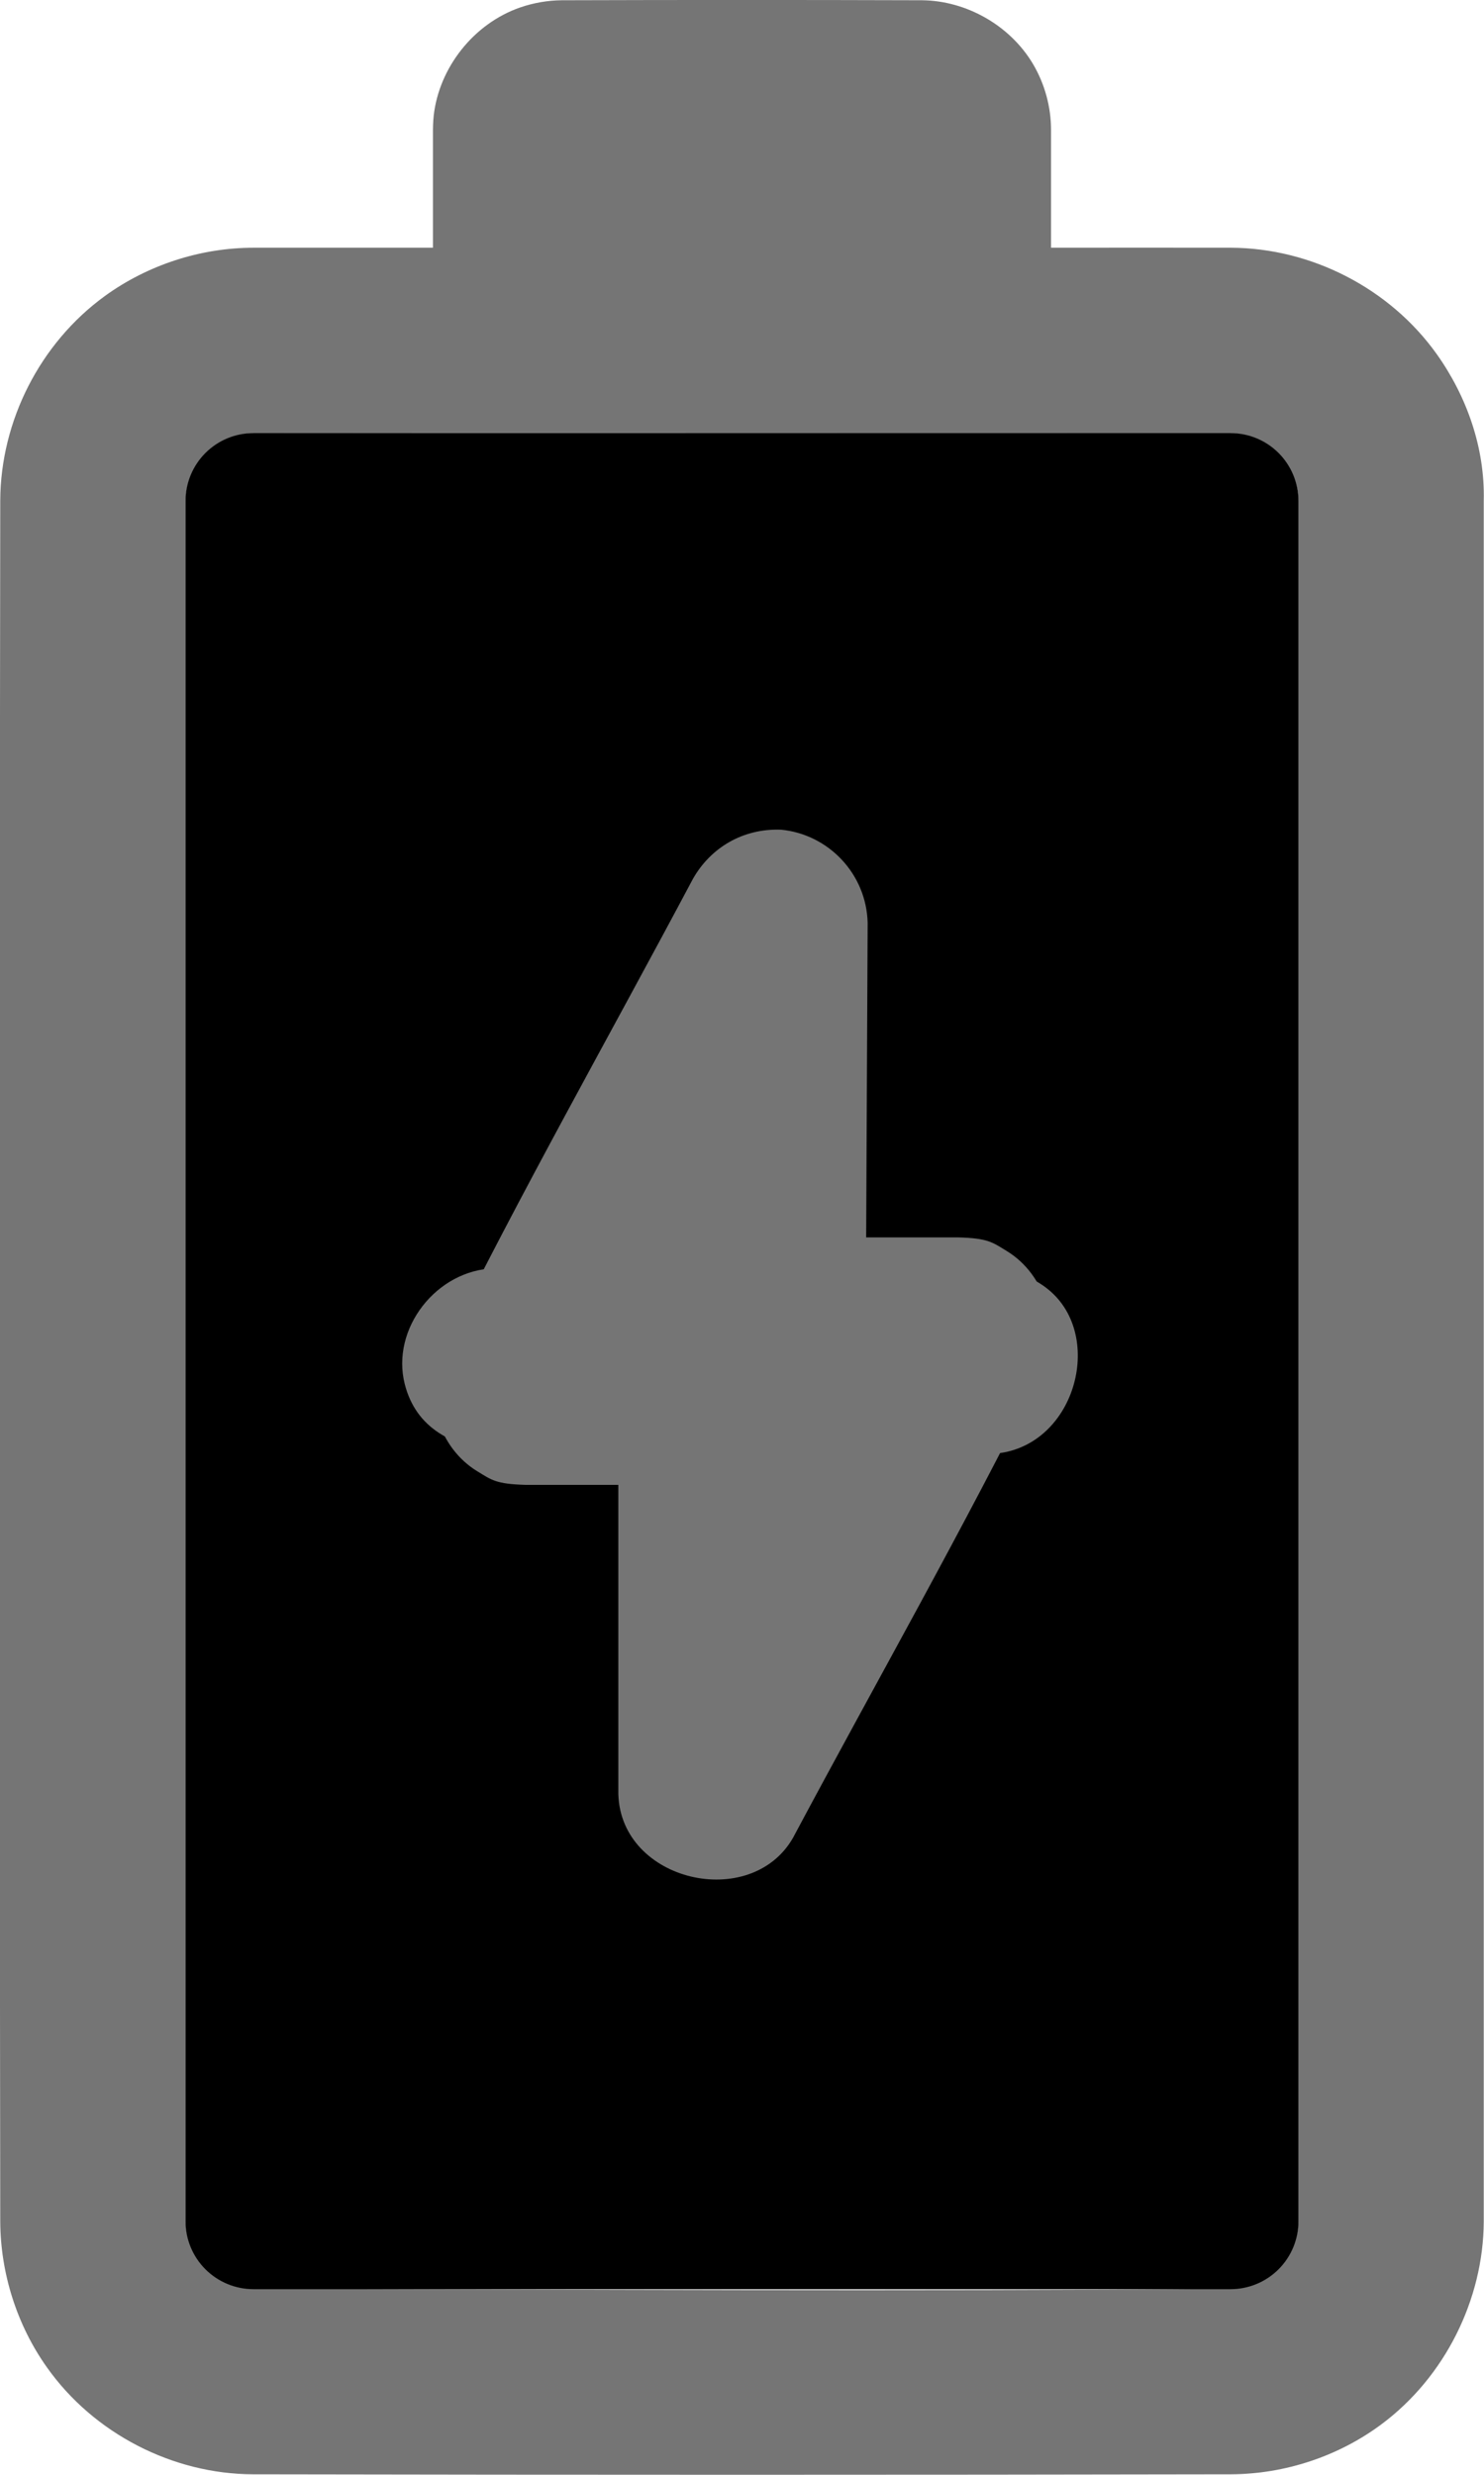 <svg xmlns="http://www.w3.org/2000/svg" fill-rule="evenodd" stroke-linejoin="round" stroke-miterlimit="2" clip-rule="evenodd" viewBox="0 0 12 20">
  <path id="Perimeter" fill="#757575" d="M7.456.002c.36.004.712.204.897.515.095.161.146.346.146.534v.951c.486 0 .971-.001 1.456 0 .651.003 1.285.33 1.663.86.244.343.39.759.38 1.183v13.908c-.003.63-.313 1.255-.825 1.637-.348.26-.783.404-1.218.406-2.637.005-5.273.005-7.91 0-.648-.002-1.287-.329-1.666-.865-.243-.342-.375-.761-.377-1.178-.007-4.636-.007-9.272 0-13.908.003-.643.321-1.271.845-1.652.347-.252.775-.391 1.204-.391h1.45v-.951s0-.063.006-.116c.044-.39.324-.745.7-.875.108-.037.222-.057.337-.058.971-.003 1.941-.003 2.912 0zm2.492 3.499s-7.167-.005-7.902 0c-.284.003-.543.25-.545.548v13.903c.003.285.251.543.548.545 2.635.005 5.27.021 7.905 0 .282-.003.543-.247.545-.548V4.046c0-.285-.252-.544-.551-.545z"/>
  <path id="Fill" d="M10.5 4.05c0-.146-.058-.286-.161-.389-.103-.103-.243-.161-.389-.161h-7.9c-.146 0-.286.058-.389.161-.103.103-.161.243-.161.389v13.9c0 .146.058.286.161.389.103.103.243.161.389.161h7.9c.146 0 .286-.058.389-.161.103-.103.161-.243.161-.389V4.05z"/>
  <path id="Bolt" fill="#757575" d="M6.315 6.705c.386.037.691.359.701.752L7.004 10h.746c.242.007.275.04.389.109.312.189.44.603.293.953-.635 1.283-1.346 2.528-2.02 3.791-.341.594-1.391.355-1.412-.353V12h-.75c-.242-.007-.275-.04-.389-.109-.312-.189-.44-.602-.293-.952.64-1.299 1.356-2.559 2.036-3.838.142-.249.401-.407.711-.396zm-.814 3.788s0 .017 0 0z"/>
  <path id="Add" fill="#757575" d="M6.051 8.252c.382.035.69.362.699.748v1.25c.635 0 1.366-.152 1.749.19.442.395.173 1.295-.499 1.31H6.75c0 .803.157 1.792-.564 1.977-.448.114-.925-.257-.936-.727v-1.25c-.803 0-1.792.157-1.977-.564-.114-.448.257-.925.727-.936h1.25c0-.936-.065-2.038.801-1.998z"/>
</svg>